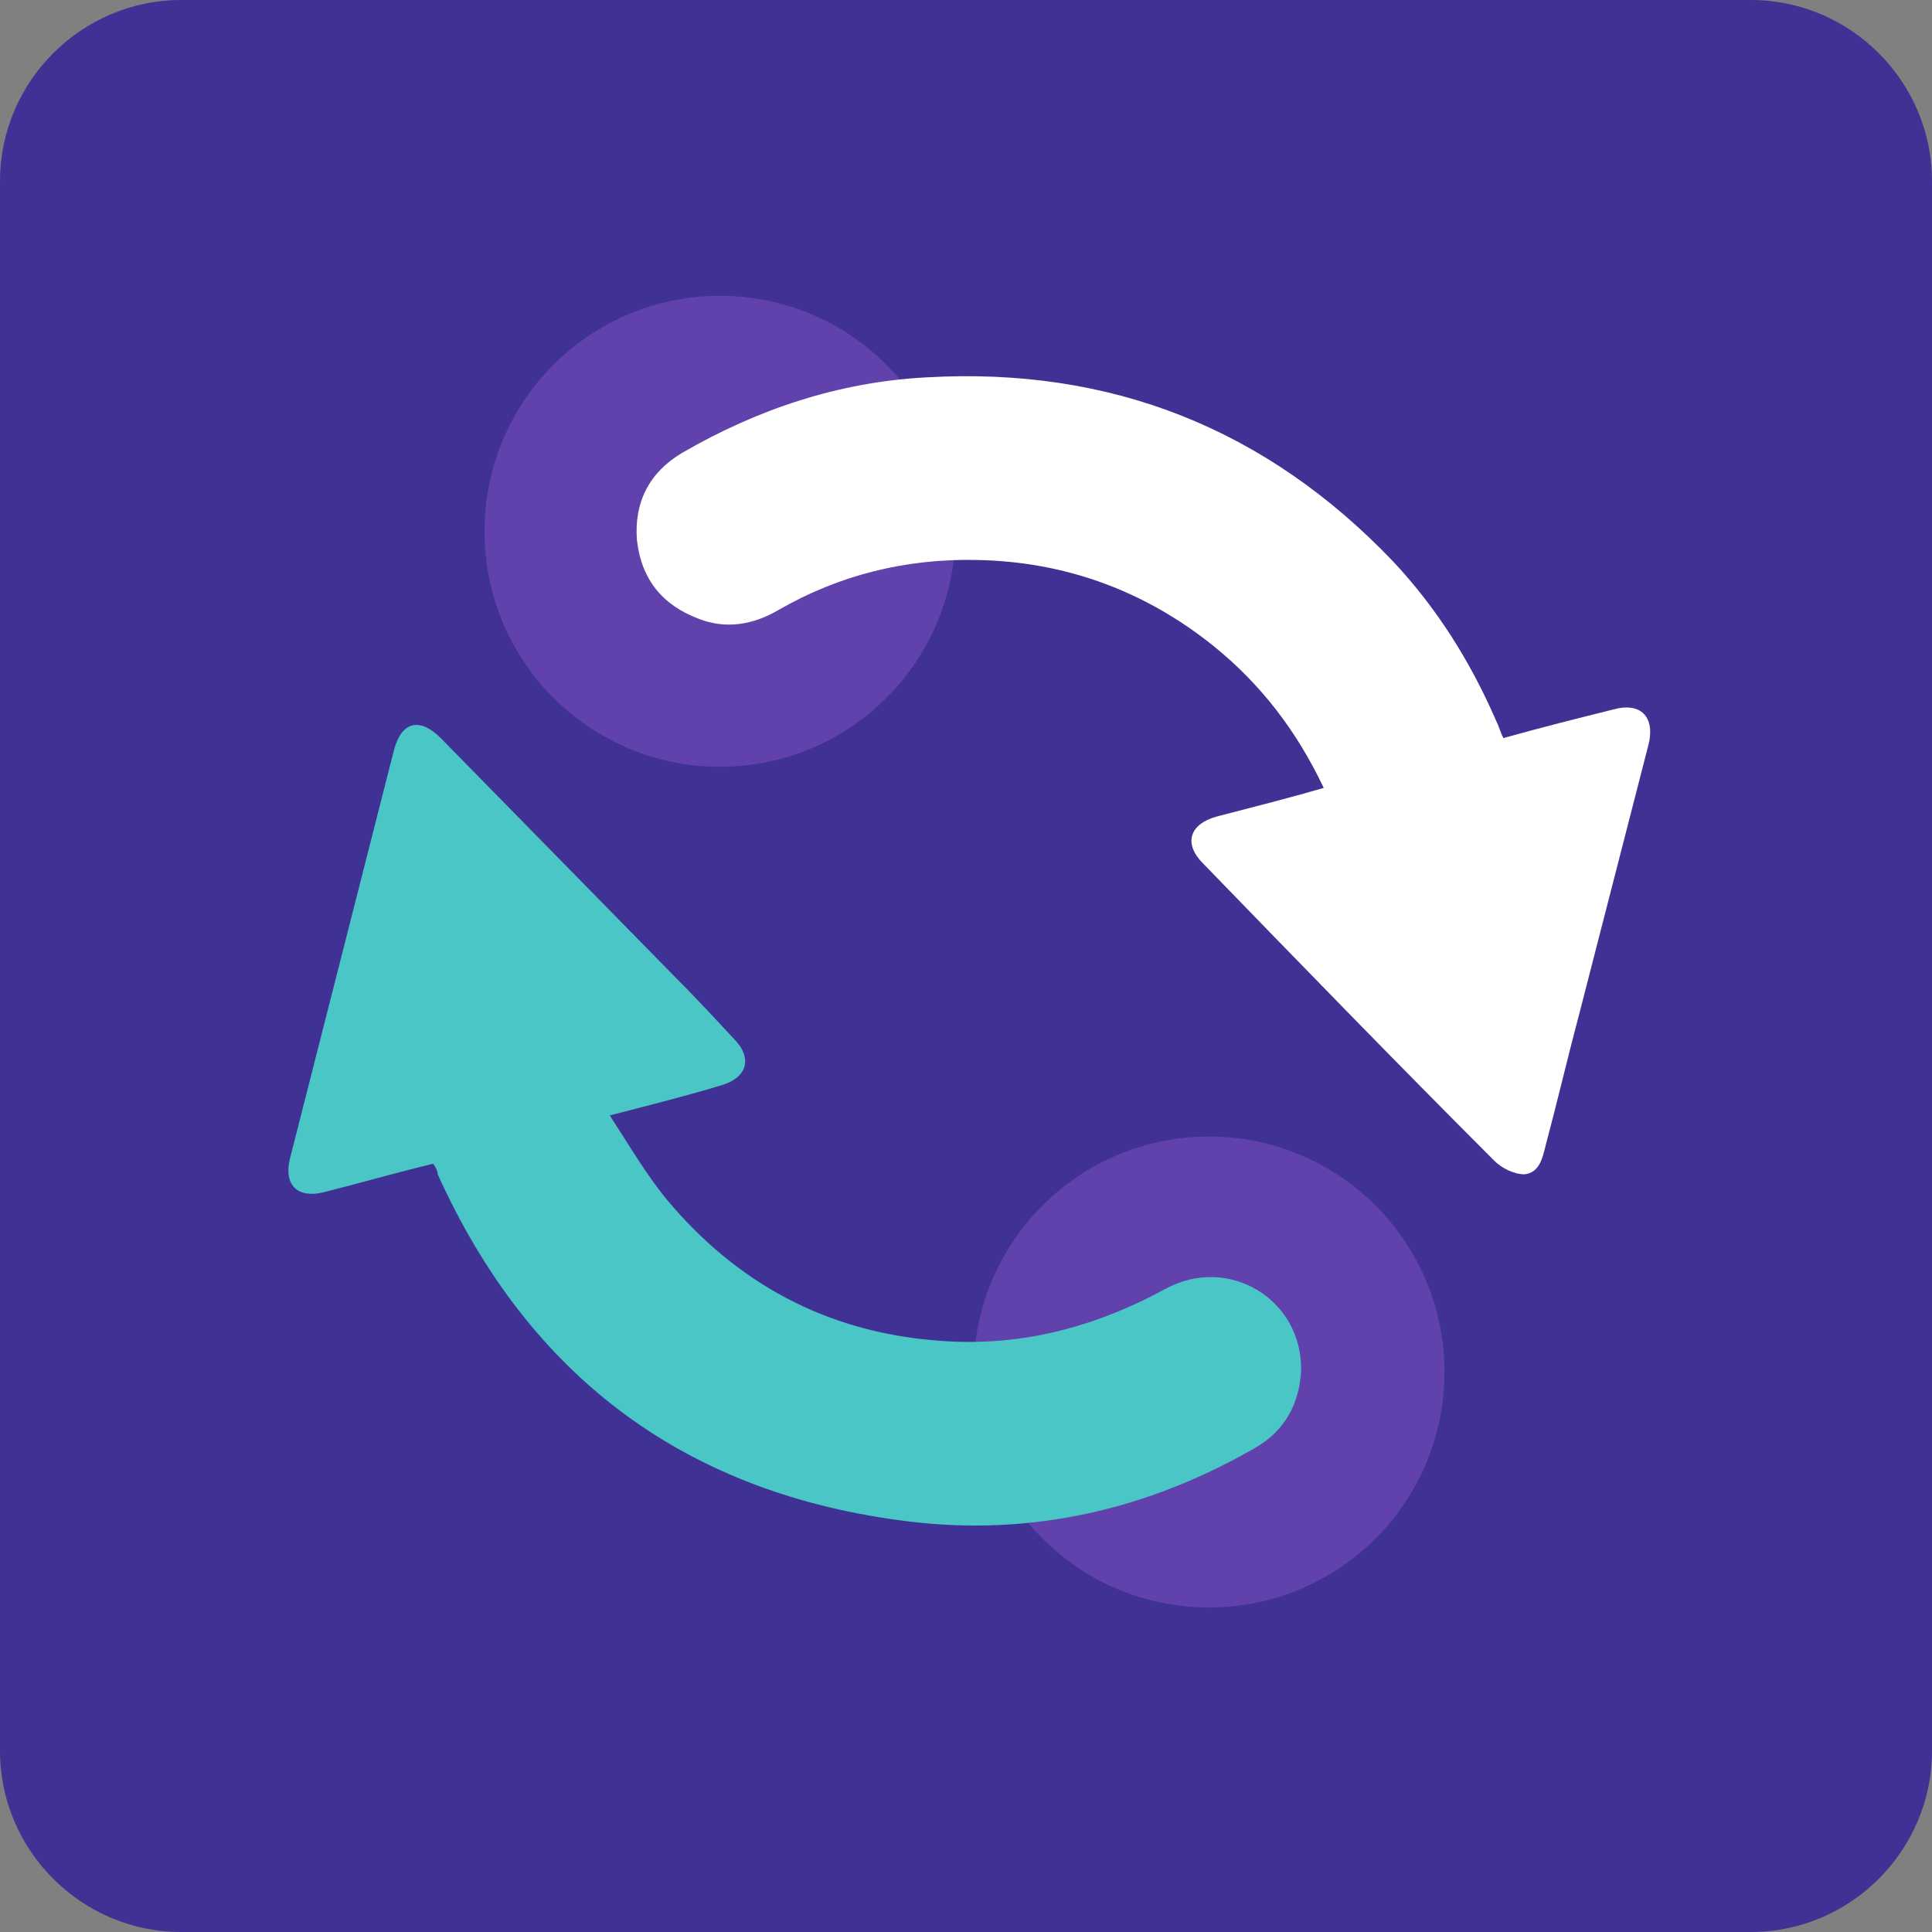 <svg xmlns="http://www.w3.org/2000/svg" id="Refresh" viewBox="0 0 128 128"><rect x="0" y="0" width="128" height="128" fill="#808080" stroke="none"/><style>.st1{fill:#6142ad}</style><path fill="#403294" d="M116 128H12c-6.6 0-12-5.4-12-12V12C0 5.4 5.4 0 12 0h104c6.6 0 12 5.4 12 12v104c0 6.6-5.4 12-12 12z"/><circle cx="80.1" cy="90.9" r="15.6" class="st1"/><circle cx="47.7" cy="35.2" r="15.6" class="st1"/><path fill="#4ac6c6" d="M28.7 77.1c-2.5.6-4.9 1.3-7.3 1.9-1.7.4-2.6-.5-2.2-2.2 2.3-9 4.6-18.1 6.9-27.1.5-1.9 1.7-2.2 3.1-.8l15.4 15.7c1.4 1.4 2.7 2.8 4 4.2 1.3 1.3.9 2.6-.8 3.1-2.3.7-4.7 1.3-7.4 2 1.3 2 2.4 3.9 3.8 5.6 4.6 5.5 10.5 8.7 17.7 9.3 5.5.5 10.5-.8 15.3-3.4 4.2-2.3 9.1.7 9 5.4-.1 2.2-1.1 4-3 5.1-7.1 4.1-14.8 5.9-23 4.9-14.7-1.8-25.1-9.5-31.2-23 0-.2-.1-.4-.3-.7z"/><path fill="#fff" d="M87.7 52.2c-1.8-3.8-4.2-6.9-7.3-9.4-4.6-3.7-9.9-5.6-15.7-5.7-4.7-.1-9.1 1-13.1 3.3-1.7 1-3.5 1.3-5.3.6-2.4-.9-3.8-2.6-4.1-5.2-.2-2.5.8-4.5 3-5.8 5-2.9 10.4-4.7 16.2-5 12.2-.7 22.5 3.4 30.9 12.2 2.9 3.1 5.1 6.6 6.8 10.5.2.4.3.8.5 1.2 2.5-.7 4.9-1.3 7.3-1.9 1.8-.5 2.8.5 2.3 2.4-1.5 5.8-3 11.7-4.5 17.5-.8 3-1.5 6-2.3 9-.2.8-.4 1.8-1.4 1.9-.7 0-1.5-.4-2-.9-6.5-6.5-12.9-13.1-19.3-19.7-1.3-1.3-.9-2.6.9-3.1 2.3-.6 4.7-1.2 7.1-1.9z"/></svg>